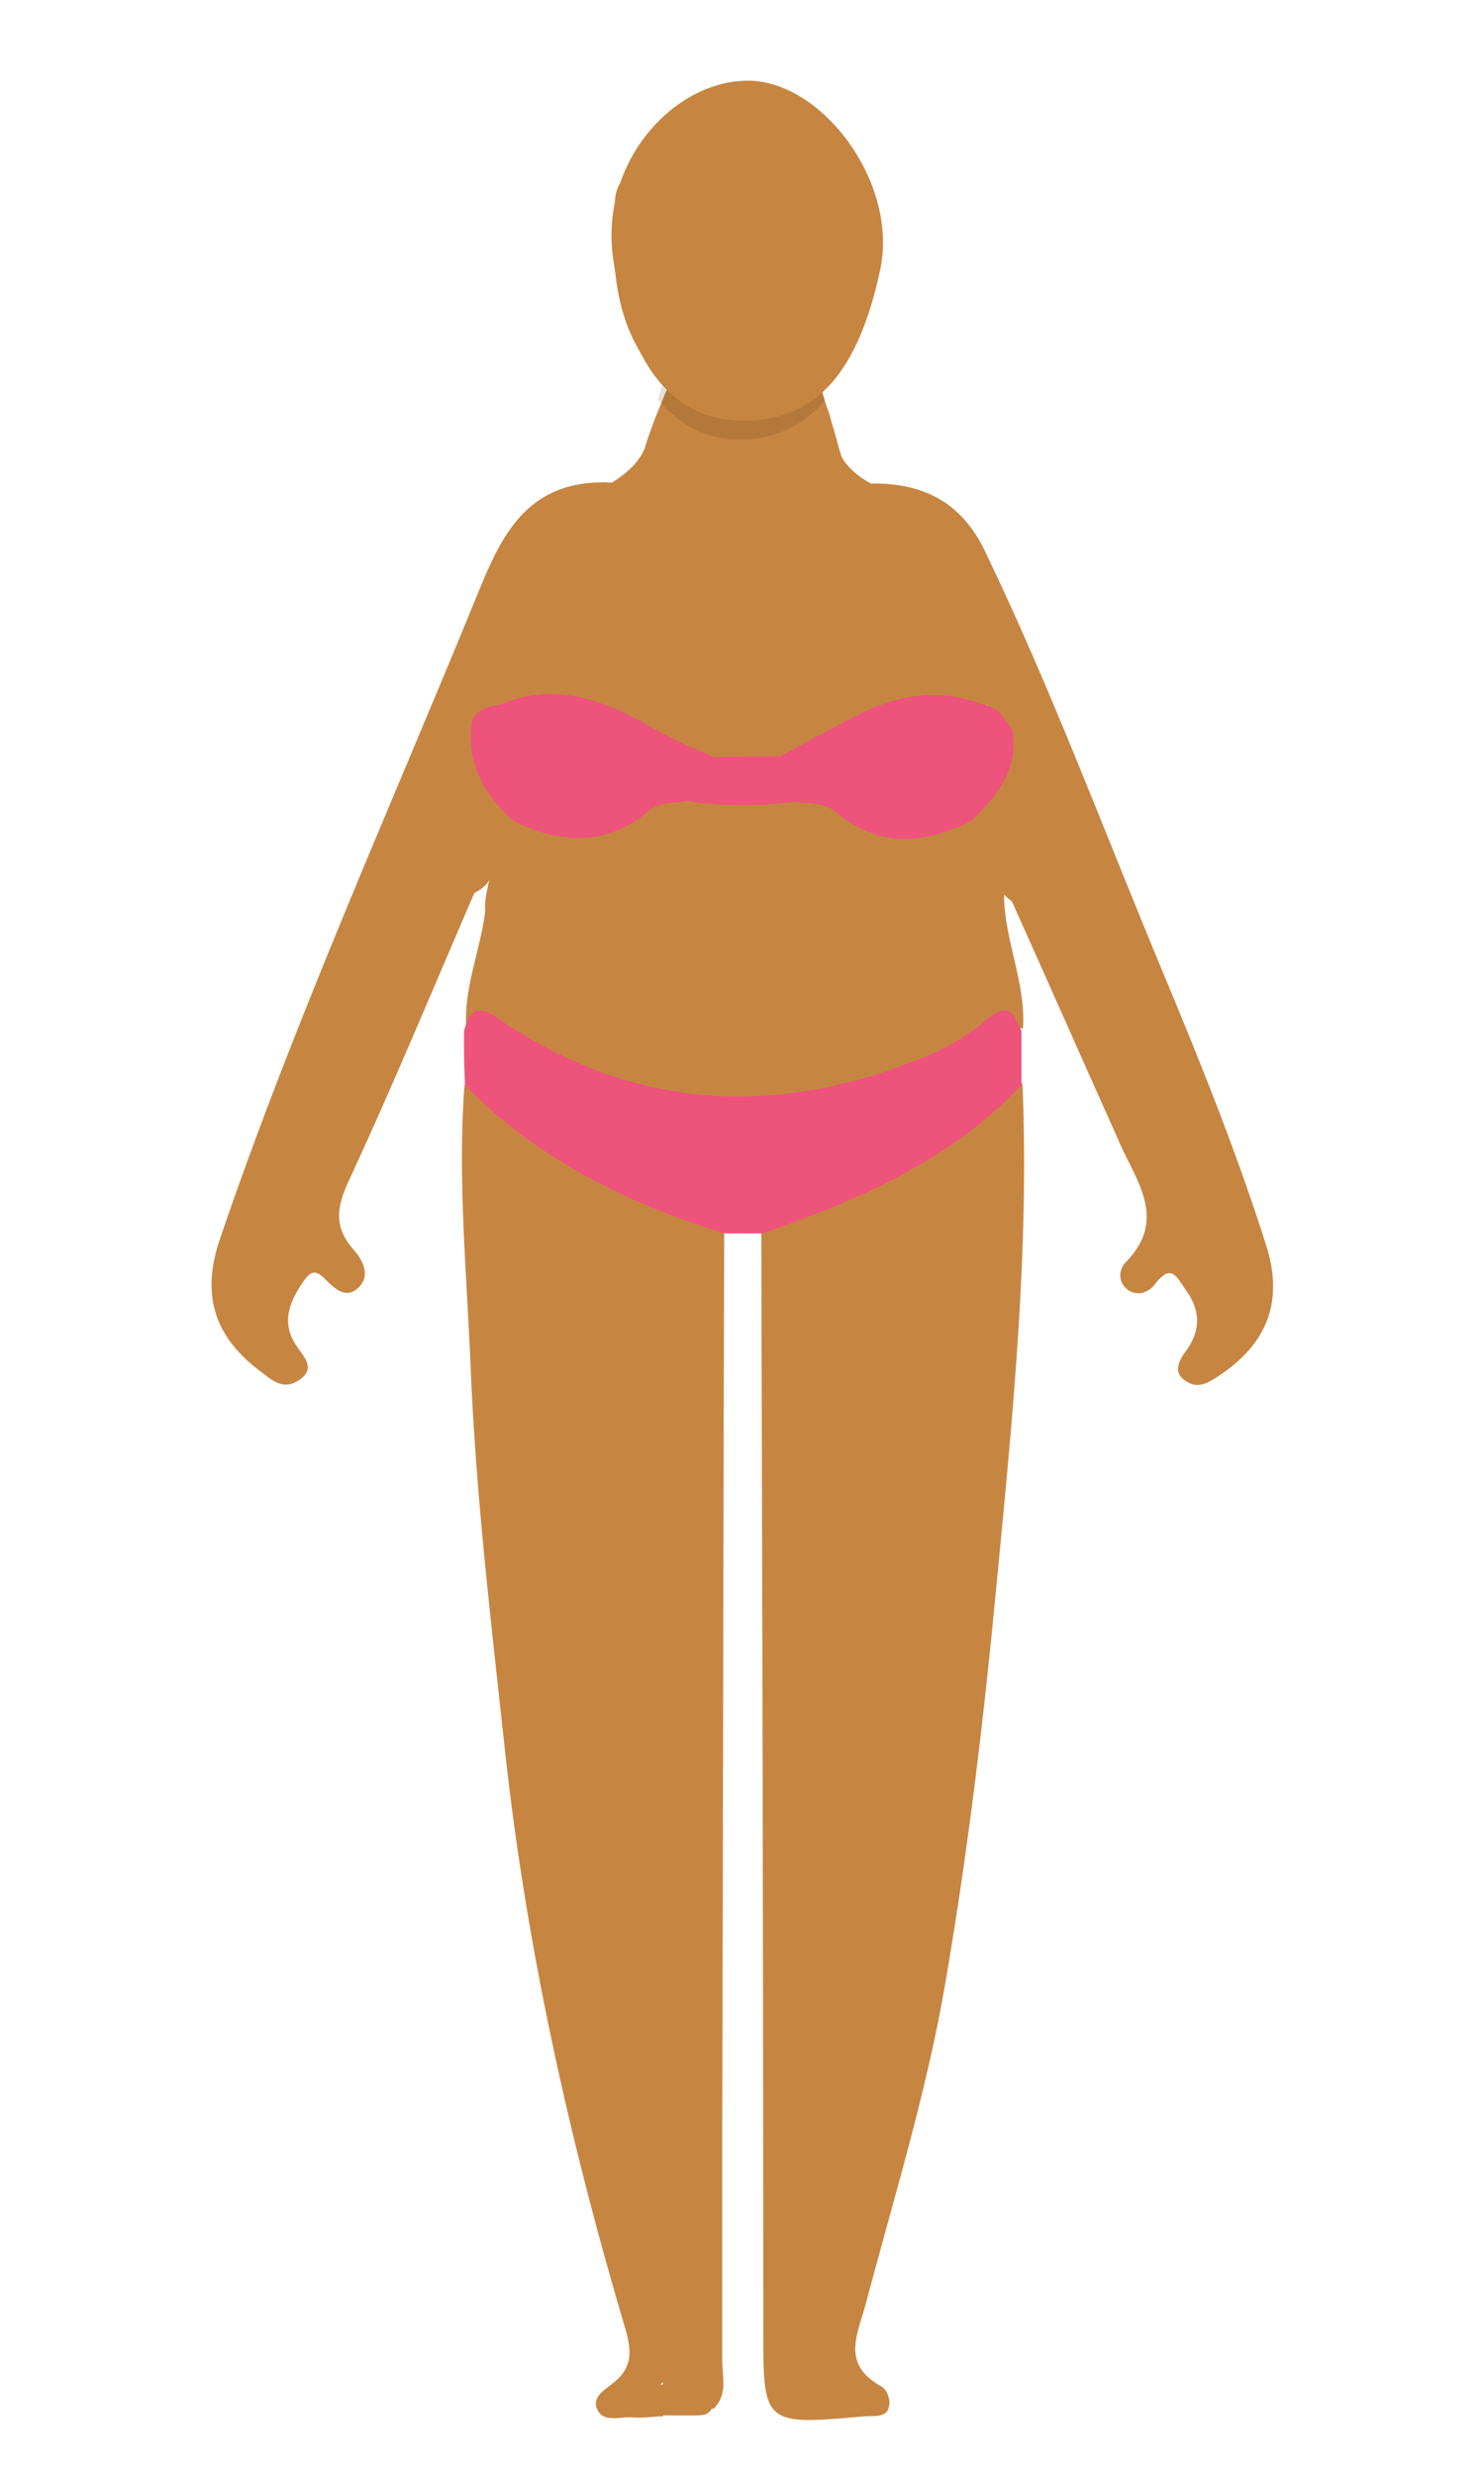 <?xml version="1.0" encoding="utf-8"?>
<!-- Generator: Adobe Illustrator 23.0.1, SVG Export Plug-In . SVG Version: 6.00 Build 0)  -->
<svg version="1.1"
	 id="Layer_1" xmlns:cc="http://creativecommons.org/ns#" xmlns:dc="http://purl.org/dc/elements/1.1/" xmlns:rdf="http://www.w3.org/1999/02/22-rdf-syntax-ns#" xmlns:svg="http://www.w3.org/2000/svg"
	 xmlns="http://www.w3.org/2000/svg" xmlns:xlink="http://www.w3.org/1999/xlink" x="0px" y="0px" viewBox="0 0 300 500"
	 style="enable-background:new 0 0 300 500;" xml:space="preserve">
<style type="text/css">
	.st0{fill:#C68642;}
	.st1{fill:#EE537B;}
	.st2{opacity:0.14;fill:#422200;}
</style>
<path id="path3770" class="st0" d="M131.8,34.3c-3.4,0-7.1,0.9-7.5,6.3c-0.8,13.8-0.2,26.9,10.7,37.6c-0.2,0.7-0.6,1.3-0.8,2
	c-0.2,0.4-0.6,1.5-1.8,4.4c-2,5.3-1.8,5.3-2.2,6.3c-0.8,1.8-2.6,4.2-6.5,6.6c-17-0.9-22.3,10.7-26.9,21.9
	c-17.8,43.6-37.3,86.7-52.4,131.1c-3.6,10.7-1.4,19.2,7.9,26.3c2.4,1.7,4.5,4.2,7.9,2.2c3.8-2.4,1.4-4.6-0.2-7
	c-3.2-4.6-1.6-8.8,1.2-12.9c1.2-1.7,2.2-3.1,4.5-0.7c1.8,1.8,4.1,4.2,6.7,1.8c2.6-2.4,1-5.5-0.8-7.6c-4.7-5.2-3.2-9.6-0.6-15.1
	c8.7-18.8,16.6-37.9,24.9-57.1c1.4-0.7,2.4-1.5,3-2.6c-0.4,2-1,4.1-0.8,6.3c-1,8.1-4.5,15.7-3.8,23.9c4.9-1.1,8.1,1.5,11.9,3.5
	c30.4,16.4,60.6,15.8,90.5-0.9c3.2-1.8,6.3-3.3,10.1-2.8c0.6-8.8-3.4-17.1-3.8-25.8c0-0.4,0-0.9,0-1.3c0.4,0.6,1,0.9,1.6,1.5
	c7.1,15.8,14.2,31.9,21.3,47.7c3.4,8.3,10.5,16.2,1.6,25.2c-1.4,1.5-1.6,4.2,0.8,5.7c2,1.1,4.1,0.2,5.3-1.5c3.2-4.1,4.3-1.3,6.1,1.3
	c3.2,4.4,3,8.5-0.2,12.7c-1.2,1.7-2.4,4.1,0.2,5.7c2.4,1.7,4.5,0.4,6.5-0.9c10.1-6.6,13.4-15.3,9.7-26.7
	c-5.9-18.6-13.2-36.7-20.7-54.7c-11.9-28.5-22.7-57.6-36.2-85.6c-4.5-9.2-11.9-13.6-22.9-13.4c-3.4-1.8-5.1-3.9-5.9-5.3
	c-0.6-1.5-0.6-2.2-2-6.8c-0.6-2.4-0.8-2.6-1.4-4.4c-0.2-0.9-0.6-2-1-3.3c11.1-10.5,11.1-23.8,10.7-37.4c-0.2-6.1-5.1-6.4-8.7-6.3
	c-11.5,0.4-22.9,0.6-34.4,0C132.8,34.3,132.2,34.3,131.8,34.3L131.8,34.3z M192.1,142.4c1.8,0,3.8,0.4,5.9,0.7
	c0.6-0.2,1.2-0.4,1.6-0.7c0.6,0.6,1,0.9,1.6,1.5c0.2,0.9,0.6,2,0.6,3.1c1.4,6.8-2.8,11.6-6.1,16.9c-0.2,0.6-0.2,1.1,0,1.7
	c-10.5,1.5-20.3,0.2-29.6-5.3c-1.8-1.1-4.5-0.9-6.9-0.9h-18c-12.6,1.7-23.7,9.9-37.3,6.1c0,0,0,0-0.2,0c0-0.2,0-0.2,0.2-0.4
	c-2.6-6.3-7.5-12-6.3-19.2c0-0.6,0.2-1.1,0.2-1.8c0.8-0.6,1.6-0.9,2.4-1.5c0.4,0.2,1,0.6,1.8,0.7c10.9-1.8,20.7,1.1,29.6,6.4
	c4.1,2.4,8.5,3.9,13,5c4.1,0.7,8.3,0.7,12.6-0.2C168.8,150,179.2,142.1,192.1,142.4L192.1,142.4z M205.1,218.9
	c-3,0.2-5.3,2.4-7.1,4.2c-7.1,7.4-16.4,11.4-25.3,16c-6.3,3.3-14.2,3.9-18.8,9.8c0.2,74.2,0.4,148.4,0.4,222.7
	c0,18.2,0.4,18.4,20.3,16.6c2-0.2,4.7,0.4,5.1-2c0.4-1.3-0.4-3.5-1.6-4.1c-7.9-4.4-4.9-10.1-3.2-16.2c5.7-21.5,12.4-43.1,16.2-65.2
	c4.7-27.3,7.9-54.5,10.5-82c3.2-33.2,6.5-66.5,5.1-99.8C206.1,218.9,205.5,218.9,205.1,218.9L205.1,218.9z M94.9,219.2
	c-0.4,0-0.6,0-1,0c-1.4,18.6,0.4,37.4,1.2,56c1,26,4.1,51.9,6.9,77.7c4.3,40,13,79.2,24.5,117.9c1.2,4.2,1.4,7.6-2.6,10.7
	c-1.6,1.3-4.3,2.8-3.2,5.2c1.2,2.9,4.7,1.5,7.1,1.7c2,0.2,4.1-0.2,6.1-0.2l0.2-0.2l0,0h4.1h2c1.8,0,3,0,3.8-1.5c0,0,0,0.2,0.2,0.2
	c3-2.9,1.8-6.4,1.8-9.8v-47.7c0.2-60,0.2-119.9,0.4-179.9c-1.2-2.6-3.6-3.5-6.1-4.4c-15.2-5.2-28.6-12.7-40.1-23.2
	C98.8,220.3,97.1,219.2,94.9,219.2L94.9,219.2z M134,481.3v0.4C133.4,482.1,133.6,481.5,134,481.3z"/>
<path id="path3778" class="st1" d="M111.4,140.2c-3.2,0-6.5,0.6-9.9,2c-2.6,0.6-5.3,0.9-6.1,3.7c-1.2,7.9,2.2,14.4,8.3,19.9
	c9.7,4.8,19,5.2,27.5-2c2.6-2,5.5-1.5,8.3-2l0.2,0.2c6.9,0.9,13.8,0.9,20.7,0c2.8,0.4,6.1,0,8.5,2c8.5,7.2,17.8,6.8,27.5,1.8
	c5.5-5.2,9.5-10.7,8.3-18.2c-1.6-2.2-2.6-4.8-6.1-5.3c-8.5-3.3-16.6-2-24.3,1.7c-5.7,2.8-11.1,5.9-16.6,8.8c-4.5,0-8.9,0-13.4,0.2
	c-0.2,0-0.2,0-0.4,0l0.2-0.2c-4.5-1.7-8.9-3.9-13.2-6.3C124.7,143,118.2,140.2,111.4,140.2L111.4,140.2z M203.1,204.1
	c-0.8,0-2,0.6-3.6,1.8c-3.2,2.9-7.3,5.3-11.5,7.2c-29.8,12.5-58.3,11.6-85.5-6.1c-3.6-2.4-6.9-5.5-8.7,1.3c0,3.5,0,7.2,0.2,10.9
	c14.2,14.7,32.4,23.8,52.4,30h7.7c19.8-6.8,38.5-15.1,52.4-30v-10.9C205.5,206.5,204.9,204.1,203.1,204.1z"/>
<path class="st2" d="M133,80.7c4.4,5.3,9.9,8.1,16.6,8.1c6.9,0,12.5-2.6,17.1-7.8c-0.1-0.5-0.3-1-0.4-1.4c-0.1-0.6-0.2-1.4-0.3-2.1
	L134,77.3C133.7,78.5,133.3,79.7,133,80.7z"/>
<path class="st0" d="M177.9,54.7C173.6,74.5,165.5,85,150.4,85S127,72.7,124,52.6c-3-19.8,12.2-36.3,27.2-36.3S181.8,37,177.9,54.7z
	"/>
</svg>
